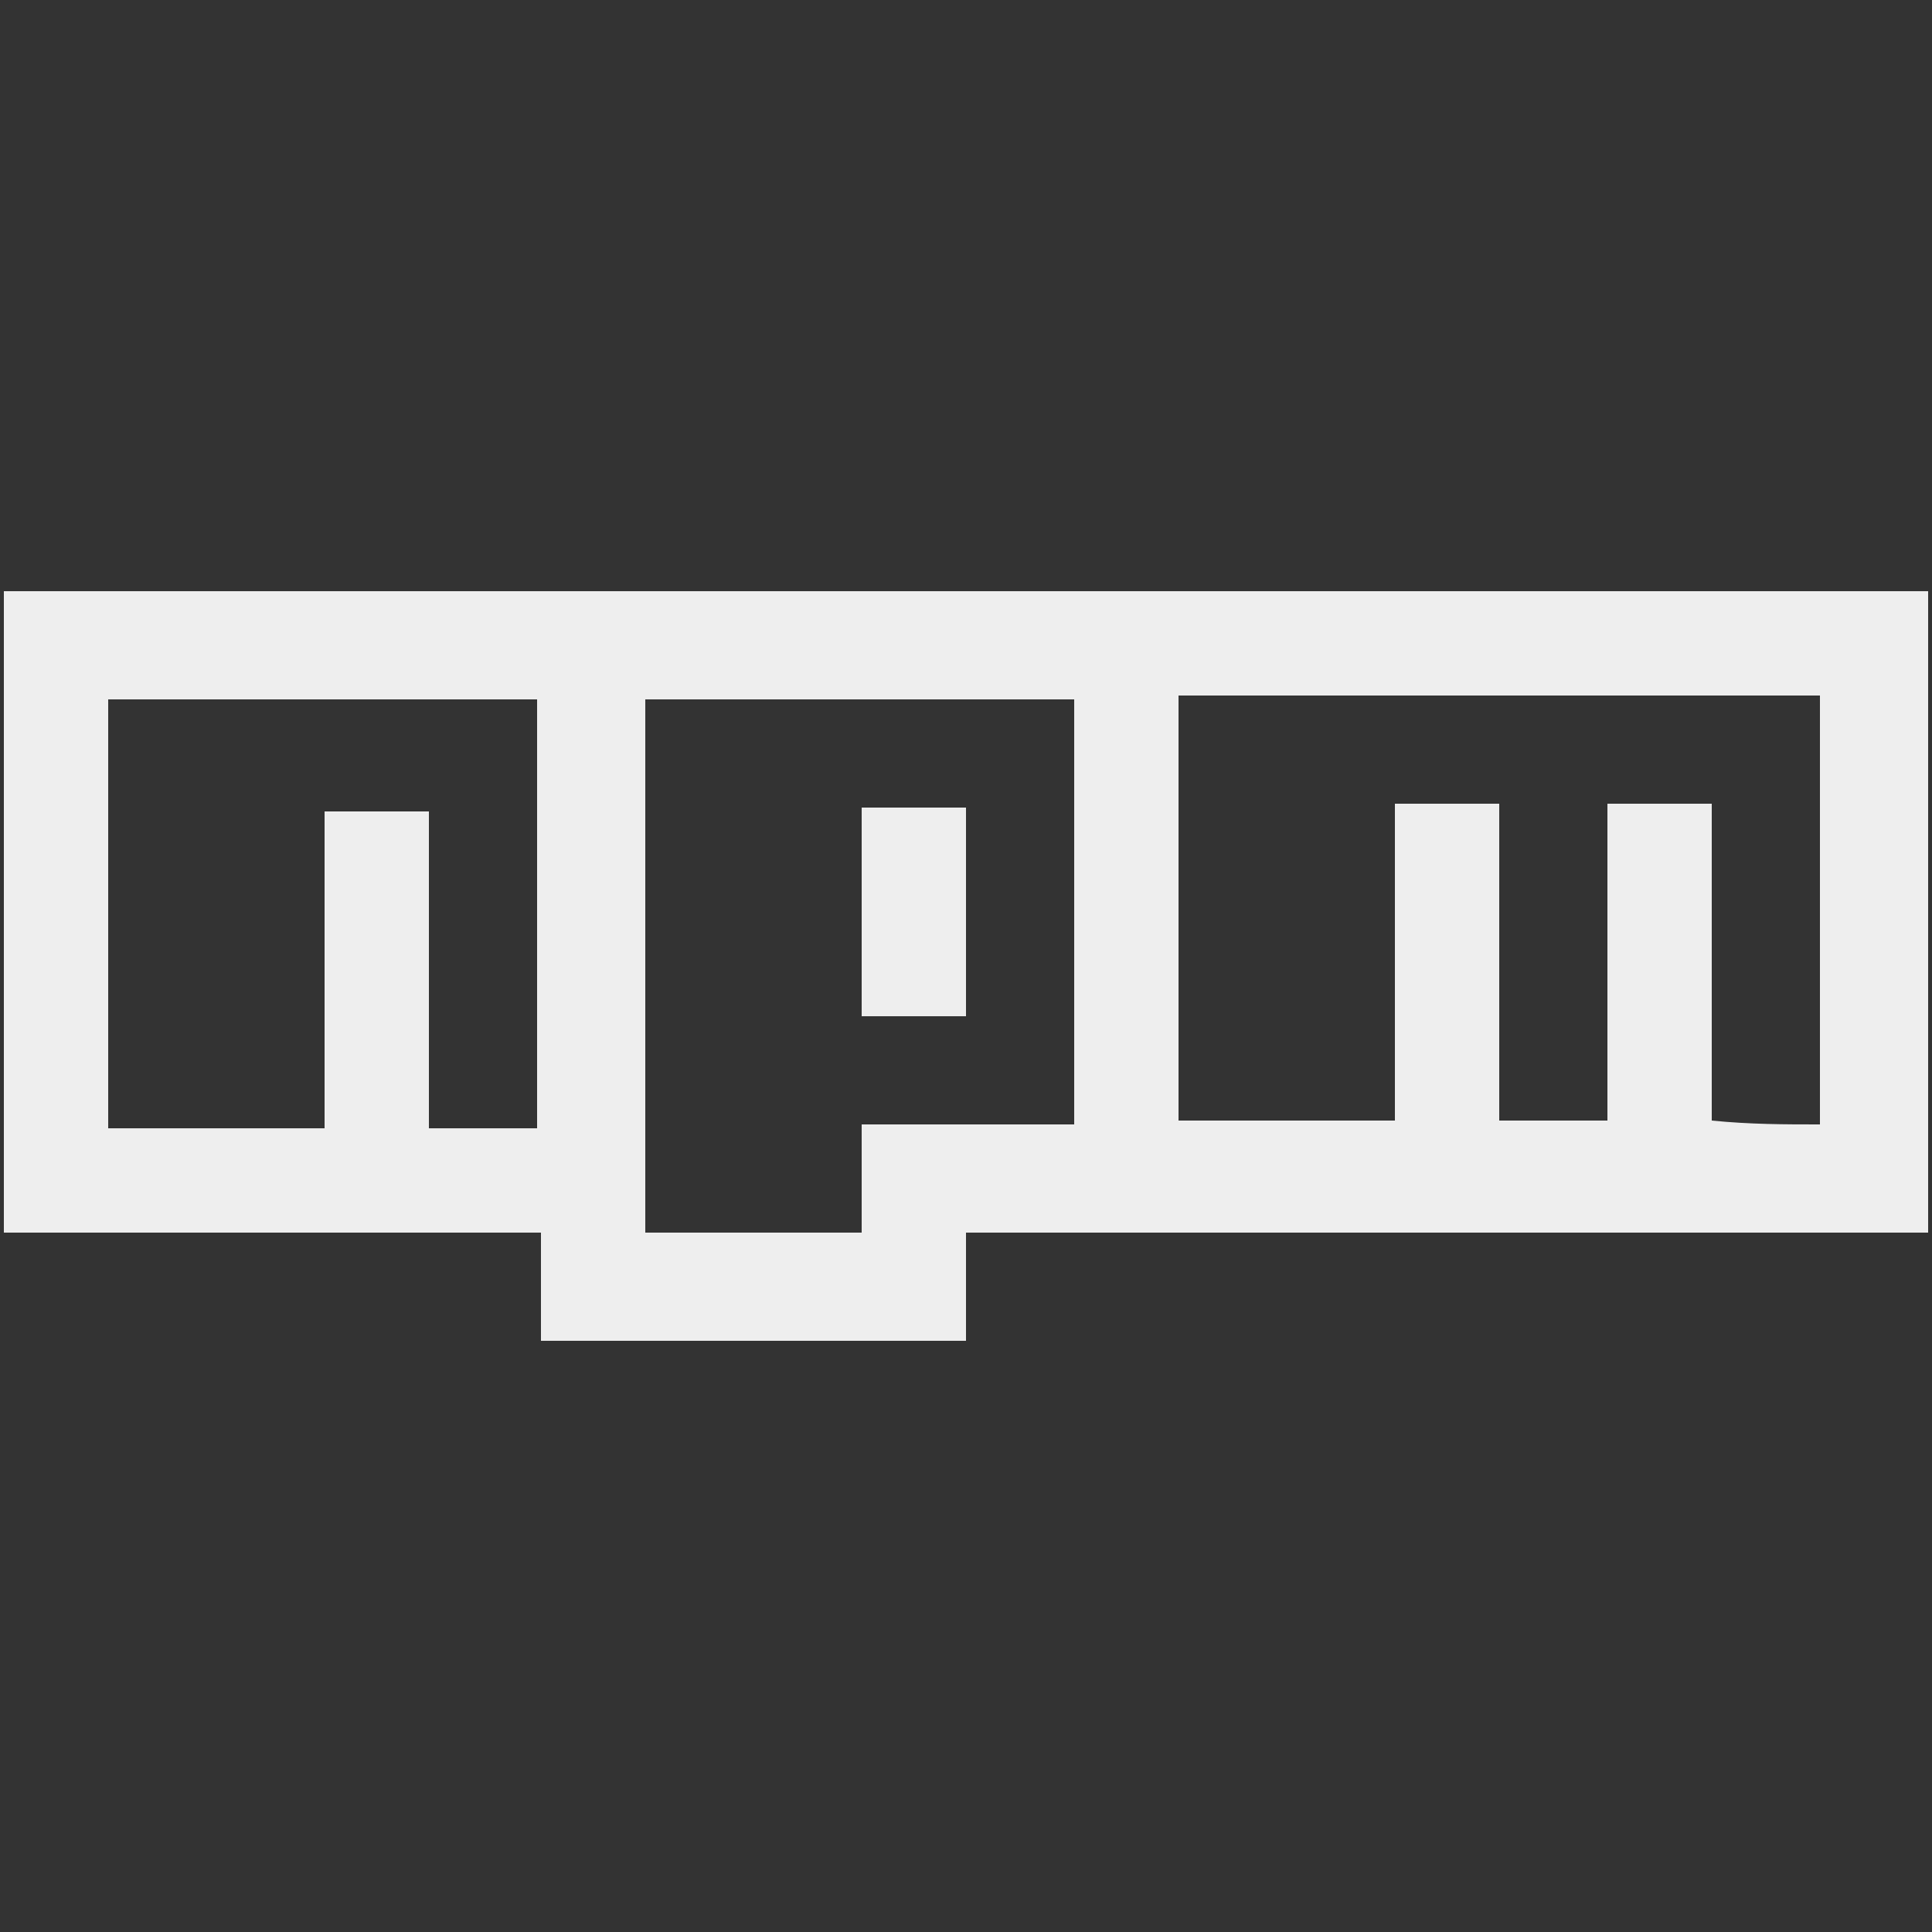 <?xml version="1.0" encoding="utf-8"?>
<!-- Generator: Adobe Illustrator 26.5.3, SVG Export Plug-In . SVG Version: 6.00 Build 0)  -->
<svg version="1.1" id="f" xmlns="http://www.w3.org/2000/svg" xmlns:xlink="http://www.w3.org/1999/xlink" x="0px" y="0px"
	 viewBox="0 0 50 50" style="enable-background:new 0 0 50 50;" xml:space="preserve">
<rect x="0" y="0" width="50" height="50" fill="#333333" stroke="none"/>
<style type="text/css">
	.st0{fill:#EEEEEE;}
</style>
<g>
	<path class="st0" d="M0.1,31.9c0-6.5,0-10.1,0-16.6c16.6,0,33.2,0,49.8,0c0,6.5,0,10.1,0,16.6c-8.3,0-24.9,0-24.9,0v2.8H14v-2.8
		C13.9,31.9,4.7,31.9,0.1,31.9z M47.1,29.1c0-3.7,0-7.4,0-11.1c-5.6,0-11.1,0-16.6,0c0,3.7,0,7.4,0,11c1.9,0,3.7,0,5.6,0
		c0-2.8,0-5.5,0-8.2c0.9,0,1.8,0,2.7,0c0,2.8,0,5.5,0,8.2c1,0,1.9,0,2.8,0c0-2.8,0-5.5,0-8.2c0.9,0,1.8,0,2.7,0c0,2.8,0,5.5,0,8.2
		C45.3,29.1,46.2,29.1,47.1,29.1z M27.8,18.1c-3.7,0-7.4,0-11.1,0c0,4.6,0,9.2,0,13.8c1.9,0,3.7,0,5.6,0c0-0.9,0-1.8,0-2.8
		c1.9,0,3.7,0,5.5,0C27.8,25.4,27.8,21.8,27.8,18.1z M13.9,18.1c-3.7,0-7.4,0-11.1,0c0,3.7,0,7.4,0,11.1c1.9,0,3.7,0,5.6,0
		c0-2.8,0-5.5,0-8.2c0.9,0,1.8,0,2.7,0c0,2.8,0,5.5,0,8.2c1,0,1.9,0,2.8,0C13.9,25.4,13.9,21.8,13.9,18.1z"/>
	<path class="st0" d="M25,26.3c-0.9,0-1.8,0-2.7,0c0-1.8,0-3.6,0-5.4c0.9,0,1.8,0,2.7,0C25,22.7,25,24.5,25,26.3z"/>
</g>
</svg>
